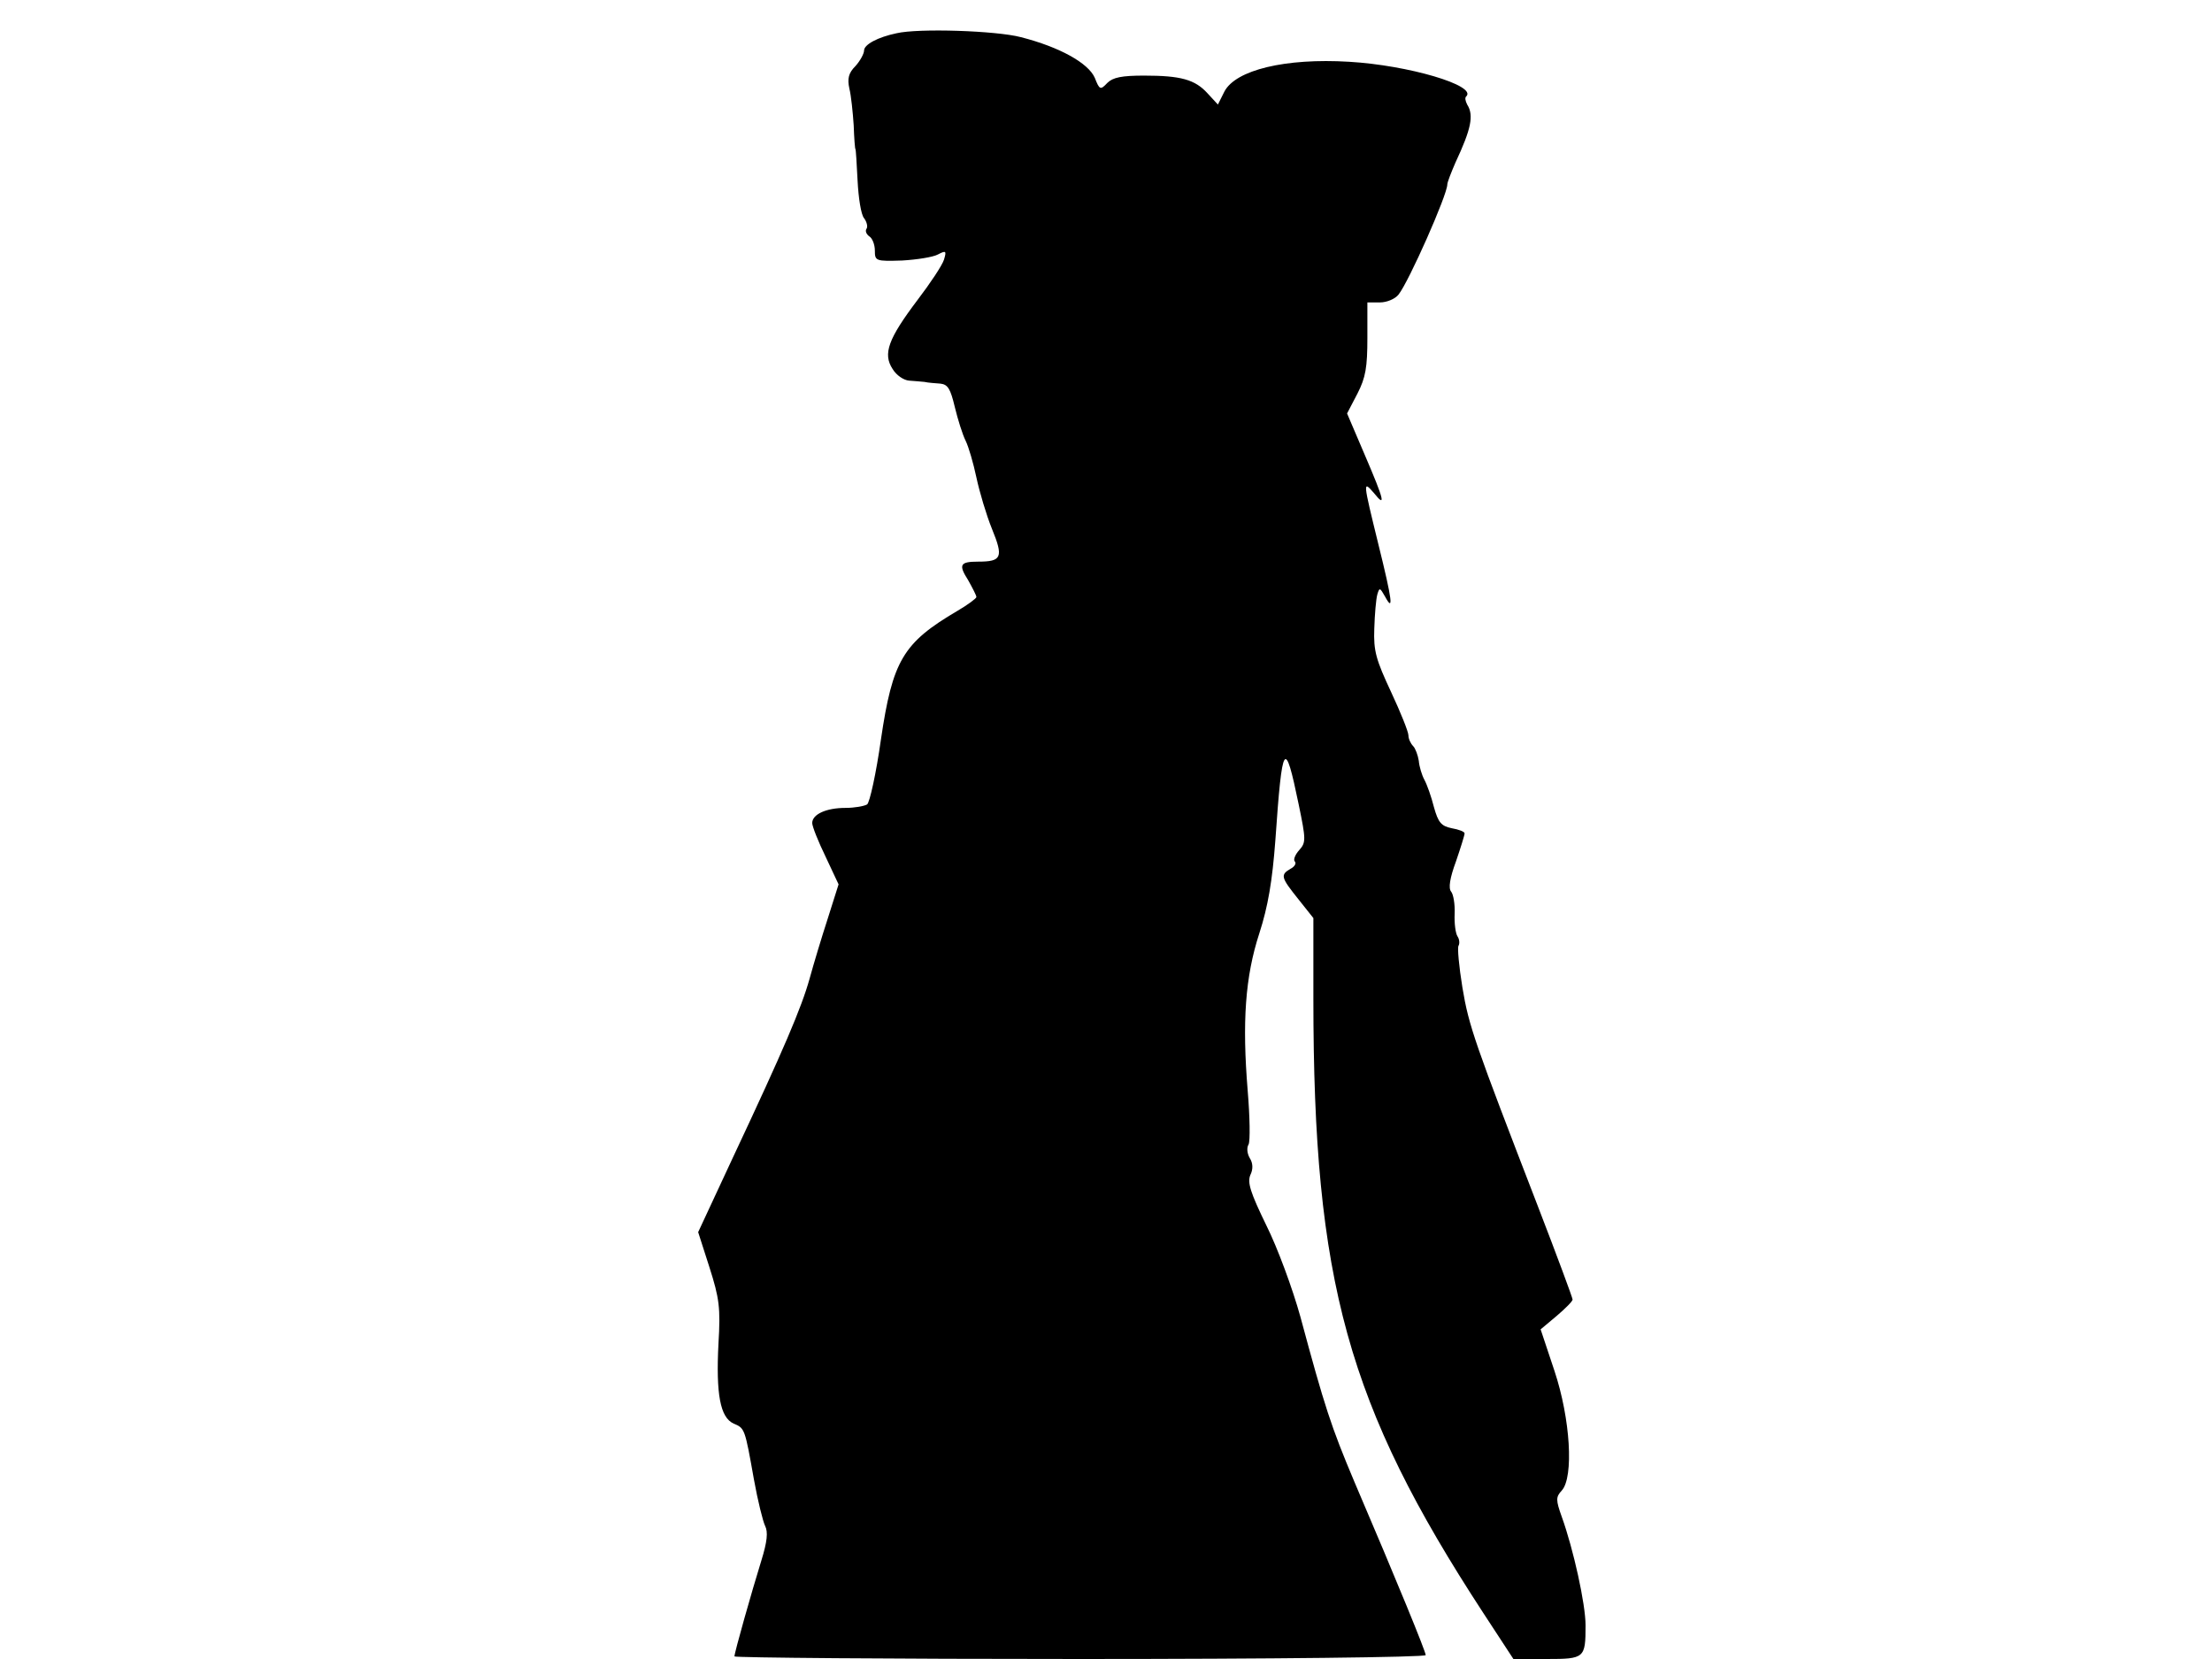 <svg xmlns="http://www.w3.org/2000/svg" width="682.667" height="512" version="1.0" viewBox="0 0 512 384"><path d="M207.5 7.7c-4.3.9-7.5 2.6-7.5 4 0 .7-.9 2.4-2 3.6-1.6 1.6-1.9 2.9-1.4 5.2.4 1.6.8 5.5 1 8.5.1 3 .3 5.5.4 5.5s.3 3.3.5 7.3.8 7.9 1.5 8.7c.6.8.9 1.9.6 2.4-.4.5-.1 1.3.6 1.8.7.4 1.3 1.9 1.3 3.3 0 2.4.2 2.5 6.3 2.3 3.5-.2 7.2-.8 8.3-1.4 1.9-1 2-.8 1.4 1.2-.4 1.3-3.2 5.5-6.1 9.3-6.8 9-8.1 12.5-5.8 16 .9 1.5 2.6 2.6 3.8 2.7 1.1.1 2.8.2 3.6.3.8.2 2.5.3 3.7.4 1.7.2 2.3 1.2 3.3 5.4.7 2.9 1.8 6.4 2.5 7.8s1.8 5.2 2.5 8.5 2.3 8.7 3.6 11.9c2.7 6.6 2.3 7.6-3.2 7.6-4.2 0-4.6.7-2.3 4.3 1 1.8 1.9 3.5 1.9 3.9 0 .3-2 1.8-4.4 3.2-12.6 7.4-15 11.5-17.7 29.8-1.1 7.8-2.6 14.6-3.2 15-.7.4-2.9.8-5 .8-4.5 0-7.7 1.5-7.7 3.5 0 .8 1.4 4.3 3.1 7.8l3 6.4-2.5 7.9c-1.4 4.3-3.3 10.6-4.2 13.9-1.9 6.8-6 16.4-17.7 41.3l-8.1 17.4 2.6 8.1c2.3 7.2 2.6 9.4 2.1 17.7-.6 11.7.4 17.1 3.5 18.5 2.6 1.1 2.6 1.1 4.7 12.9.9 5 2.1 9.8 2.6 10.8.7 1.4.5 3.6-.9 8.1-2.2 7.1-6.2 21.2-6.2 22.1 0 .3 36 .6 80 .6s80-.4 80-.9c0-.8-6.4-16.5-16.5-40.1-5.4-12.8-6.9-17.4-12.5-38.2-1.8-6.5-5.3-16-7.9-21.2-3.7-7.6-4.4-9.9-3.7-11.6.7-1.4.6-2.8-.1-3.9-.6-1-.8-2.4-.3-3.2.4-.8.3-6.4-.2-12.4-1.3-15.9-.6-26.4 2.7-36.5 2-6.2 3-12.1 3.7-21.5 1.6-23 2.2-23.8 5.4-8.3 1.7 8.2 1.7 8.8.1 10.6-.9 1-1.4 2.2-1 2.6s0 1.2-1 1.7c-2.4 1.4-2.2 2 1.8 7l3.5 4.4v18.7c0 65.4 7.9 94 39.3 142.1l7 10.7h7.7c8.8 0 9-.2 9-7.8 0-4.9-2.8-17.6-5.5-25.1-1.4-3.9-1.4-4.6 0-6.1 2.8-3.1 2-16.6-1.7-27.7l-3.2-9.6 3.7-3.1c2-1.7 3.7-3.4 3.7-3.8s-3.6-10.1-8-21.5c-14.7-38.1-16-41.7-17.5-50.7-.8-4.9-1.2-9.3-.9-9.7.3-.5.2-1.5-.2-2.1-.5-.7-.8-3.1-.7-5.3s-.3-4.5-.8-5.1c-.7-.8-.3-3.2 1.1-7 1.1-3.2 2-6.1 2-6.5s-1.3-.9-3-1.2c-2.4-.5-3.1-1.3-4.1-4.9-.6-2.4-1.6-5.2-2.2-6.3s-1.2-3.1-1.3-4.4c-.2-1.3-.8-2.9-1.3-3.4-.6-.6-1.1-1.7-1.1-2.5s-1.8-5.3-4-10c-3.5-7.5-4.1-9.5-3.9-14.7.1-3.3.4-6.8.7-7.9.5-1.7.6-1.6 1.8.5 2 3.7 1.7 1-1.6-12.3-3.5-14.3-3.6-14.7-1-11.7 2.8 3.5 2.5 1.9-2.1-8.8l-4.1-9.6 2.4-4.6c1.9-3.7 2.3-6.1 2.3-12.9V70h2.9c1.6 0 3.5-.8 4.3-1.8 2.4-3 11.3-23.1 11.3-25.5 0-.5.9-2.8 1.9-5.1 3.6-7.7 4.3-10.9 2.7-13.4-.4-.8-.6-1.6-.2-1.9 2.5-2.5-13.4-7.2-27.1-8-14.8-.9-26.3 1.9-28.9 6.9l-1.5 3-2.4-2.6c-2.9-3.2-6.2-4.1-14.7-4.1-5.1 0-7.2.4-8.5 1.7-1.6 1.7-1.8 1.6-2.9-1.2-1.5-3.4-8.1-7.1-17.1-9.4-5.7-1.5-23.7-2.1-28.8-.9"/></svg>